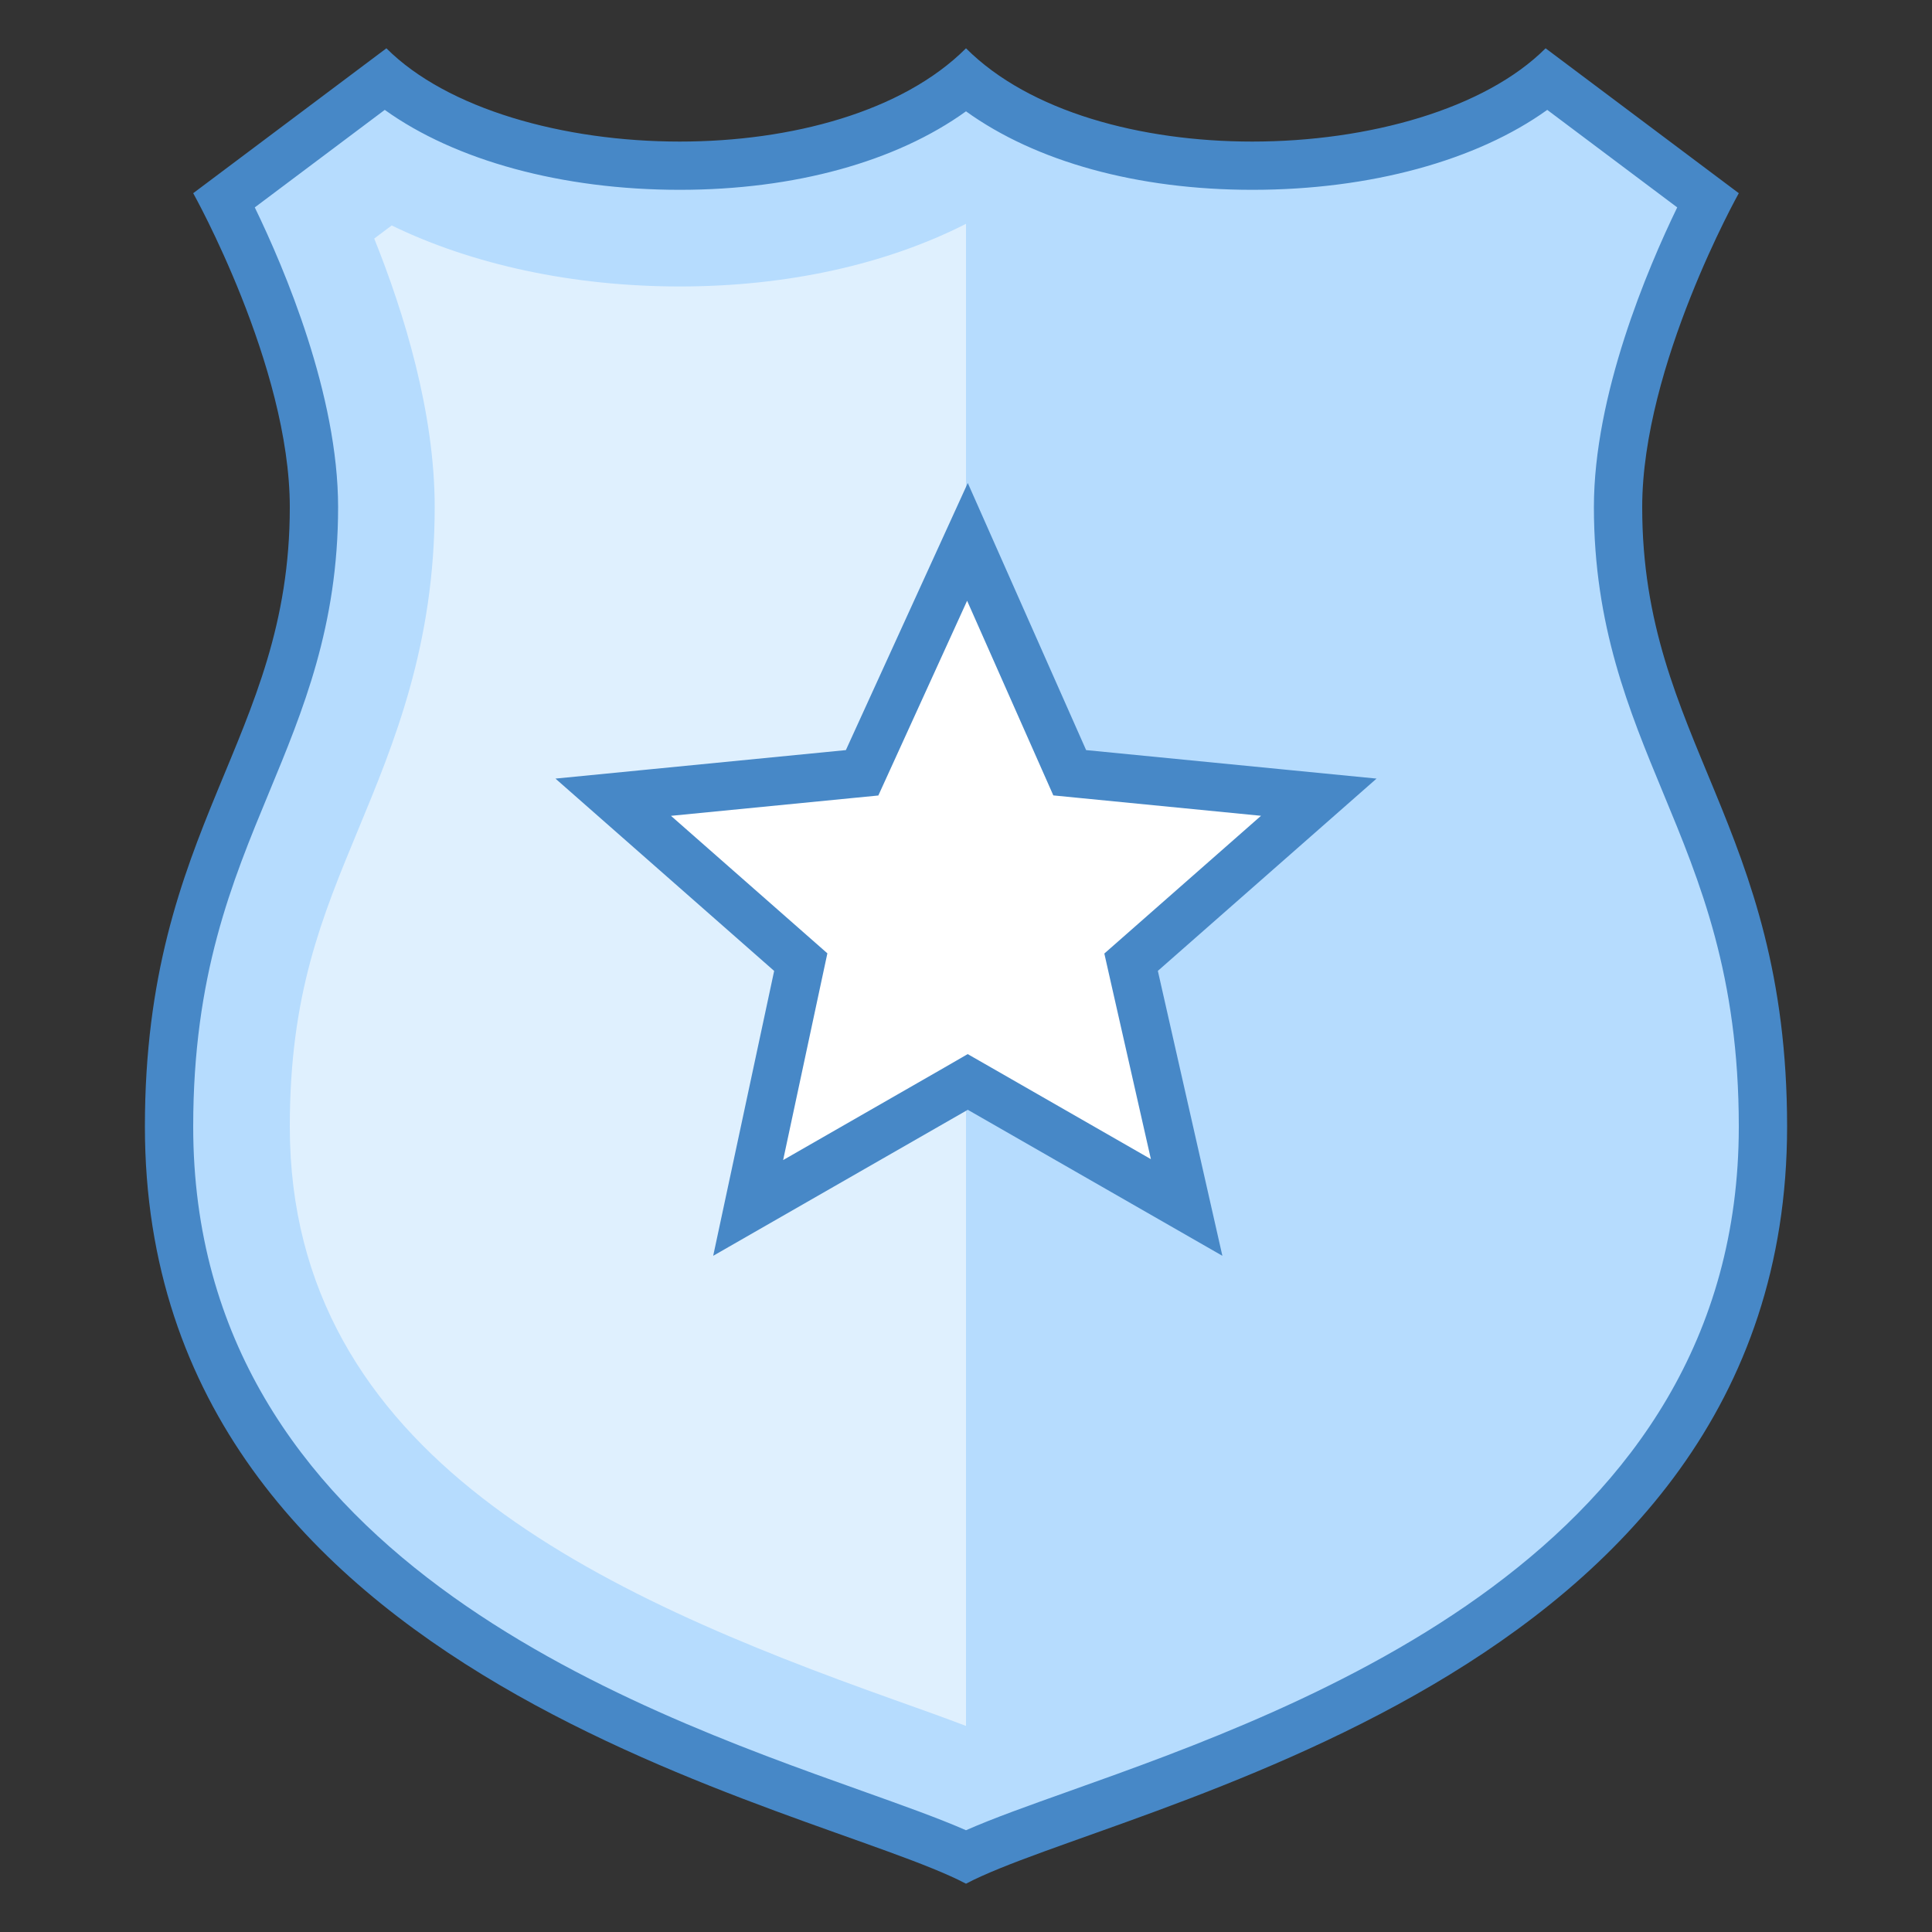 <svg xmlns="http://www.w3.org/2000/svg" viewBox="0 0 40 40" width="80px" height="80px"><rect x="0" y="0" width="40" height="40" fill="#333333" stroke="none"/><path fill="#b6dcfe" d="M20,38.442c-0.566-0.267-1.358-0.549-2.328-0.895C12.719,35.782,3.5,32.497,3.5,23.325 c0-3.229,0.817-5.2,1.607-7.106C5.823,14.491,6.5,12.858,6.5,10.5c0-2.482-1.333-5.332-1.858-6.356l3.329-2.497 c1.347,1.108,3.631,1.784,6.104,1.784c2.445,0,4.571-0.635,5.926-1.756c1.354,1.121,3.48,1.756,5.926,1.756 c2.473,0,4.758-0.676,6.104-1.784l3.329,2.497C34.833,5.168,33.5,8.018,33.5,10.5c0,2.358,0.677,3.991,1.393,5.719 c0.79,1.906,1.607,3.877,1.607,7.106c0,9.171-9.219,12.457-14.172,14.222C21.358,37.893,20.566,38.175,20,38.442z"/><path fill="#4788c7" d="M32.034,2.275l2.691,2.019C34.107,5.569,33,8.177,33,10.5c0,2.458,0.728,4.213,1.431,5.91 C35.202,18.271,36,20.195,36,23.325c0,8.819-9.003,12.027-13.84,13.751c-0.868,0.309-1.595,0.568-2.16,0.817 c-0.565-0.248-1.292-0.507-2.16-0.817C13.003,35.352,4,32.144,4,23.325c0-3.13,0.798-5.054,1.569-6.915 C6.272,14.713,7,12.958,7,10.5c0-2.323-1.107-4.931-1.725-6.206l2.691-2.019c1.459,1.047,3.667,1.655,6.108,1.655 c2.379,0,4.481-0.584,5.926-1.625c1.445,1.041,3.547,1.625,5.926,1.625C28.367,3.931,30.575,3.323,32.034,2.275 M32,1 c-1.255,1.255-3.662,1.931-6.074,1.931C23.623,2.931,21.315,2.315,20,1c-1.315,1.315-3.623,1.931-5.926,1.931 C11.662,2.931,9.255,2.255,8,1L4,4c0,0,2,3.571,2,6.5c0,4.829-3,6.571-3,12.825C3,34.883,16.926,37.377,20,39 c3.074-1.623,17-4.117,17-15.675c0-6.254-3-7.996-3-12.825C34,7.571,36,4,36,4L32,1L32,1z"/><path fill="#dff0fe" d="M20,35.734c-0.446-0.171-0.941-0.347-1.489-0.542C12.458,33.035,6,30.161,6,23.325 c0-2.732,0.656-4.315,1.416-6.149C8.159,15.385,9,13.356,9,10.5c0-1.965-0.635-4.024-1.252-5.561L8.11,4.668 c1.667,0.81,3.749,1.263,5.964,1.263c2.228,0,4.278-0.459,5.926-1.297V35.734z"/><g><path fill="#fff" d="M16.578 19.919L12.695 16.505 17.848 16 20.03 11.219 22.148 15.999 27.305 16.505 23.418 19.922 24.568 25 20.037 22.401 15.49 25.009z"/><path fill="#4788c7" d="M20.023,12.438l1.549,3.497l0.236,0.533l0.58,0.057l3.72,0.365l-2.798,2.46l-0.446,0.392 l0.131,0.58l0.833,3.677l-3.295-1.89l-0.498-0.285L19.54,22.11l-3.326,1.908l0.793-3.707l0.123-0.573l-0.44-0.387l-2.798-2.46 l3.72-0.365l0.573-0.056l0.239-0.524L20.023,12.438 M20.037,10l-2.524,5.53L11.5,16.12l4.528,3.982L14.766,26l5.271-3.023 L25.308,26l-1.336-5.899L28.5,16.12l-6.013-0.59L20.037,10L20.037,10z"/></g></svg>